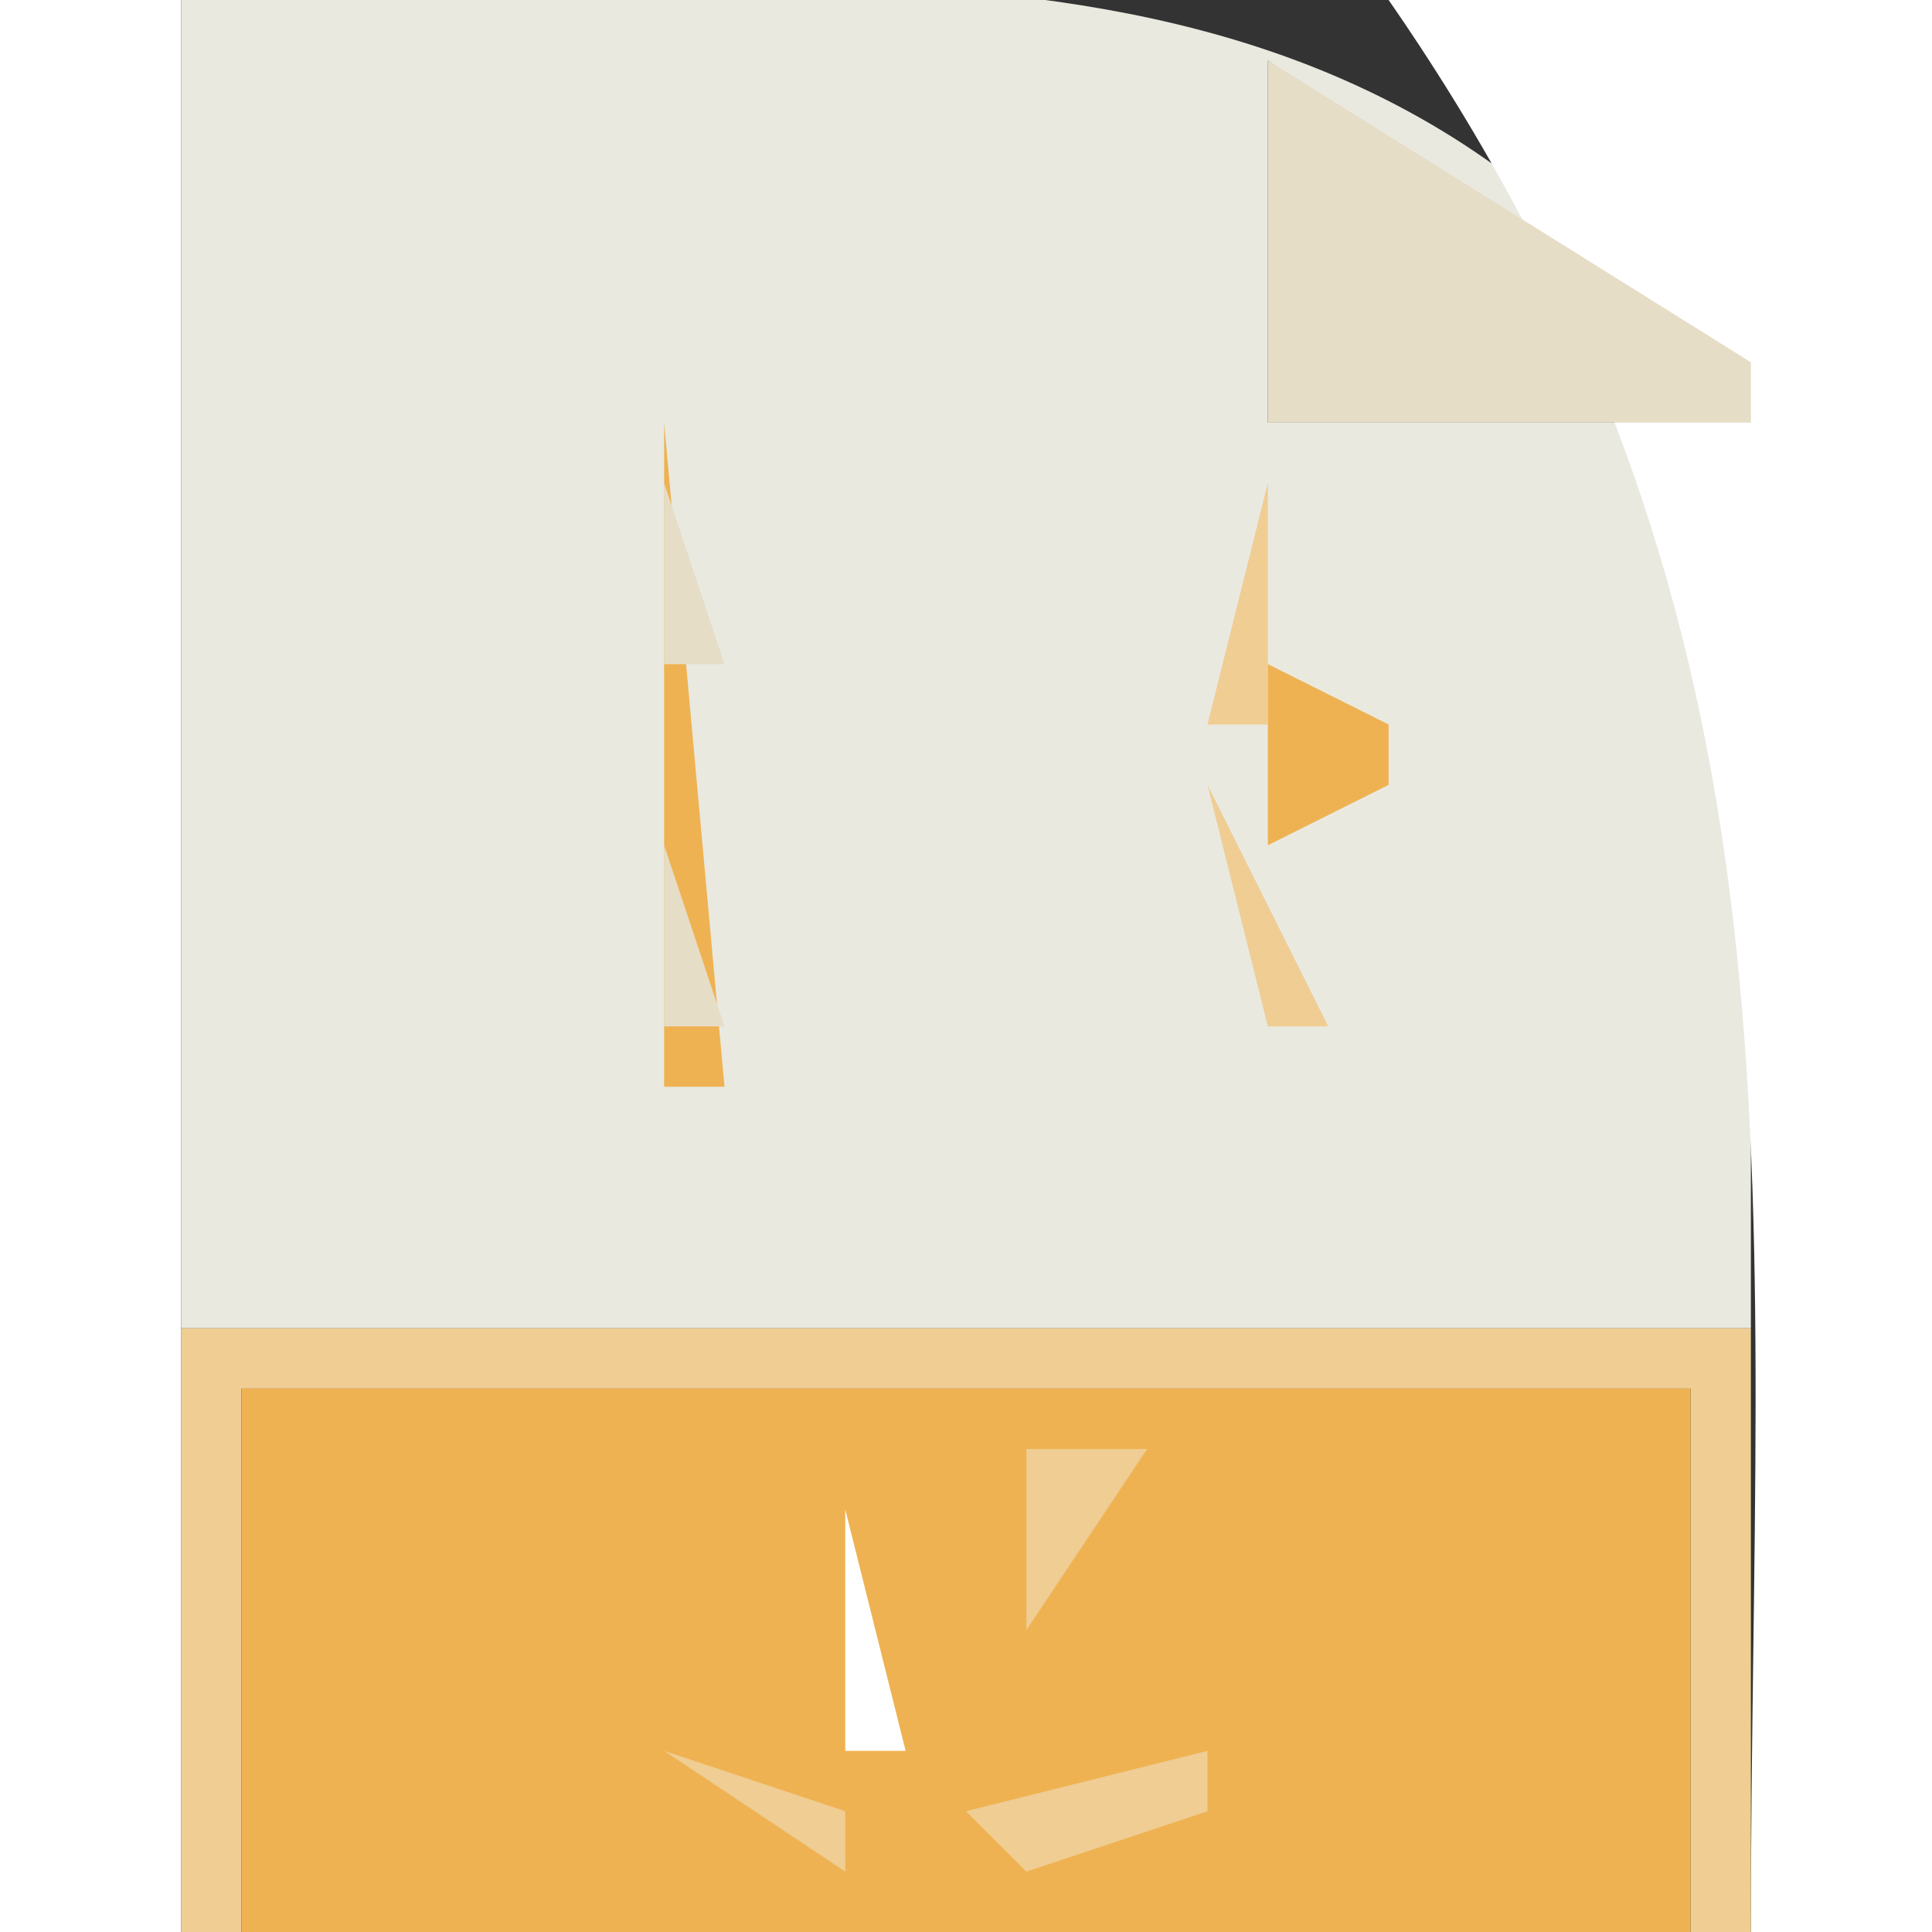<?xml version="1.0" standalone="yes"?>
<svg xmlns="http://www.w3.org/2000/svg" width="32" height="32">
<rect width="100%" height="100%" fill="#333333" stroke="none"/>
<path style="fill:#ffffff; stroke:none;" d="M0 0L0 32L3 32L3 0L0 0z"/>
<path style="fill:#e9e9e0; stroke:none;" d="M3 0L3 22L29 22L29 7L21 7L21 1L28 6C22.028 -2.203 12.124 0 3 0z"/>
<path style="fill:#ffffff; stroke:none;" d="M23 0C30.224 10.43 29 19.591 29 32L32 32L32 0L23 0z"/>
<path style="fill:#e6ddc7; stroke:none;" d="M21 1L21 7L29 7L29 6L21 1z"/>
<path style="fill:#efcd93; stroke:none;" d="M10 7L11 8L10 7z"/>
<path style="fill:#efb252; stroke:none;" d="M11 7L11 18L12 18L11 7z"/>
<path style="fill:#efcd93; stroke:none;" d="M19 7L20 8L19 7z"/>
<path style="fill:#efb252; stroke:none;" d="M20.333 7.667L20.667 8.333L20.333 7.667z"/>
<path style="fill:#e6ddc7; stroke:none;" d="M11 8L11 11L12 11L11 8z"/>
<path style="fill:#efcd93; stroke:none;" d="M21 8L20 12L21 12L21 8z"/>
<path style="fill:#e6ddc7; stroke:none;" d="M15 9L16 10L15 9z"/>
<path style="fill:#efb252; stroke:none;" d="M15 10L16 11L15 10z"/>
<path style="fill:#efcd93; stroke:none;" d="M16 10L17 11L16 10M9 11L10 12L9 11z"/>
<path style="fill:#e6ddc7; stroke:none;" d="M15 11L16 12L15 11z"/>
<path style="fill:#efb252; stroke:none;" d="M21 11L21 14L23 13L23 12L21 11z"/>
<path style="fill:#efcd93; stroke:none;" d="M8 12L9 13L8 12M10 12L11 13L10 12M9 13L10 14L9 13M20 13L21 17L22 17L20 13z"/>
<path style="fill:#e6ddc7; stroke:none;" d="M22 13L23 14L22 13M11 14L11 17L12 17L11 14z"/>
<path style="fill:#efb252; stroke:none;" d="M15.333 14.667L15.667 15.333L15.333 14.667z"/>
<path style="fill:#e6ddc7; stroke:none;" d="M16.333 14.667L16.667 15.333L16.333 14.667M15 16L16 17L15 16z"/>
<path style="fill:#efb252; stroke:none;" d="M20.333 16.667L20.667 17.333L20.333 16.667z"/>
<path style="fill:#efcd93; stroke:none;" d="M10 17L11 18L10 17M19 17L20 18L19 17z"/>
<path style="fill:#e6ddc7; stroke:none;" d="M11 18L12 19L11 18M19 18L20 19L19 18z"/>
<path style="fill:#efcd93; stroke:none;" d="M3 22L3 32L4 32L4 23L28 23L28 32L29 32L29 22L3 22z"/>
<path style="fill:#efb252; stroke:none;" d="M4 23L4 32L28 32L28 23L4 23z"/>
<path style="fill:#efcd93; stroke:none;" d="M14 24L15 25L14 24M17 24L17 27L19 24L17 24z"/>
<path style="fill:#ffffff; stroke:none;" d="M14 25L14 29L15 29L14 25z"/>
<path style="fill:#e6ddc7; stroke:none;" d="M16.333 25.667L16.667 26.333L16.333 25.667M17 27L18 28L17 27z"/>
<path style="fill:#e9e9e0; stroke:none;" d="M18 27L19 28L18 27z"/>
<path style="fill:#efcd93; stroke:none;" d="M16 30L17 31L20 30L20 29L16 30M11 29L14 31L14 30L11 29z"/>
<path style="fill:#e6ddc7; stroke:none;" d="M12 29L13 30L12 29z"/>
<path style="fill:#e9e9e0; stroke:none;" d="M13.667 29.333L14.333 29.667L13.667 29.333M18 29L19 30L18 29z"/>
</svg>

